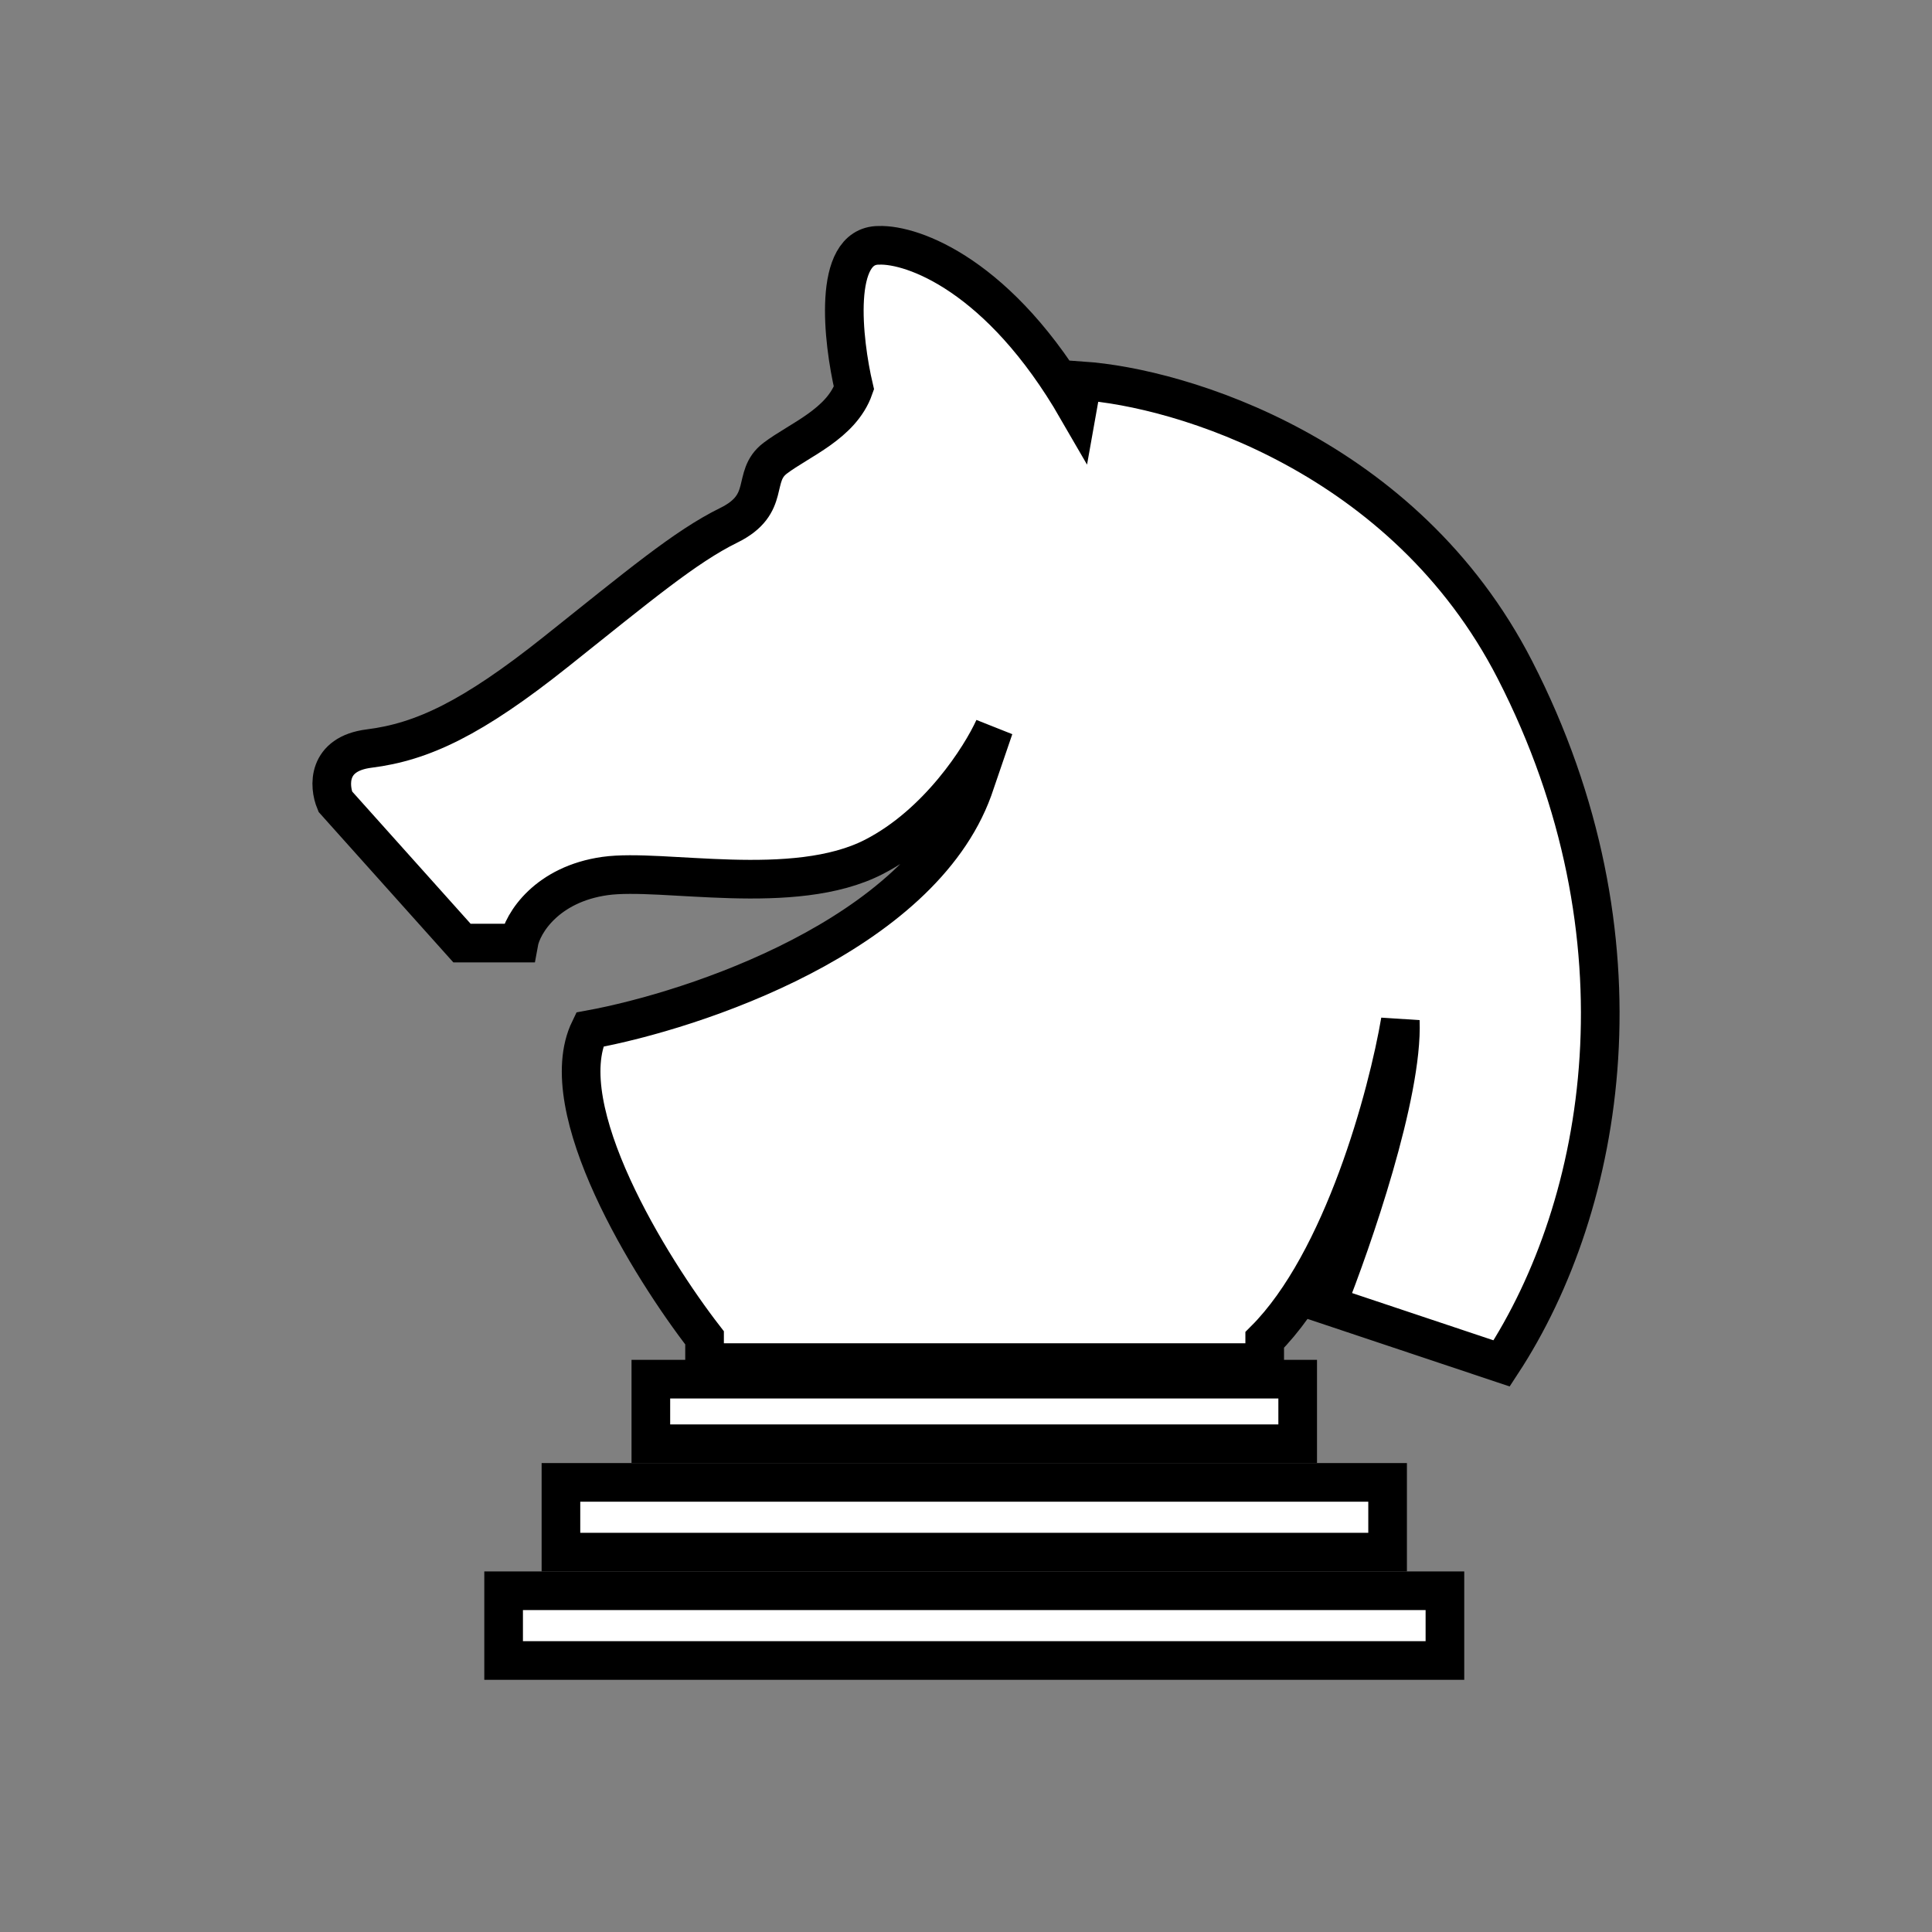 <svg width="100" height="100" viewBox="0 0 100 100" fill="none" xmlns="http://www.w3.org/2000/svg">
<rect x="0" y="0" width="100" height="100" fill="#808080" stroke="none"/>
<path d="M45.484 12.698C43.069 12.698 43.621 17.622 44.199 20.085C43.547 21.943 41.381 22.765 40.123 23.718C38.864 24.672 39.97 26.083 37.72 27.189C35.469 28.295 33.067 30.317 28.757 33.749C24.447 37.181 21.854 38.402 19.108 38.745C16.911 39.02 17.023 40.69 17.354 41.491L23.913 48.814H26.85C27.041 47.746 28.337 45.763 31.312 45.343C34.287 44.924 41.076 46.487 45.233 44.352C48.559 42.643 50.763 39.19 51.45 37.677L50.364 40.852C47.618 48.402 35.991 52.292 30.521 53.293C28.547 57.369 33.663 65.627 36.468 69.247V70.529H65.461V69.353C69.52 65.293 71.832 56.653 72.48 52.84C72.627 56.609 70.002 64.213 68.671 67.544L77.725 70.57C83.114 62.344 85.528 48.543 78.412 34.67C72.703 23.543 61.107 20.061 56.022 19.711L55.761 21.177C51.753 14.239 47.24 12.633 45.484 12.698Z" fill="white" stroke="black" stroke-width="2"/>
<rect x="33.688" y="71.385" width="33.48" height="3.343" fill="white" stroke="black" stroke-width="2"/>
<rect x="29.034" y="76.728" width="42.788" height="3.61" fill="white" stroke="black" stroke-width="2"/>
<rect x="26.067" y="82.337" width="48.722" height="3.61" fill="white" stroke="black" stroke-width="2"/>
</svg>

